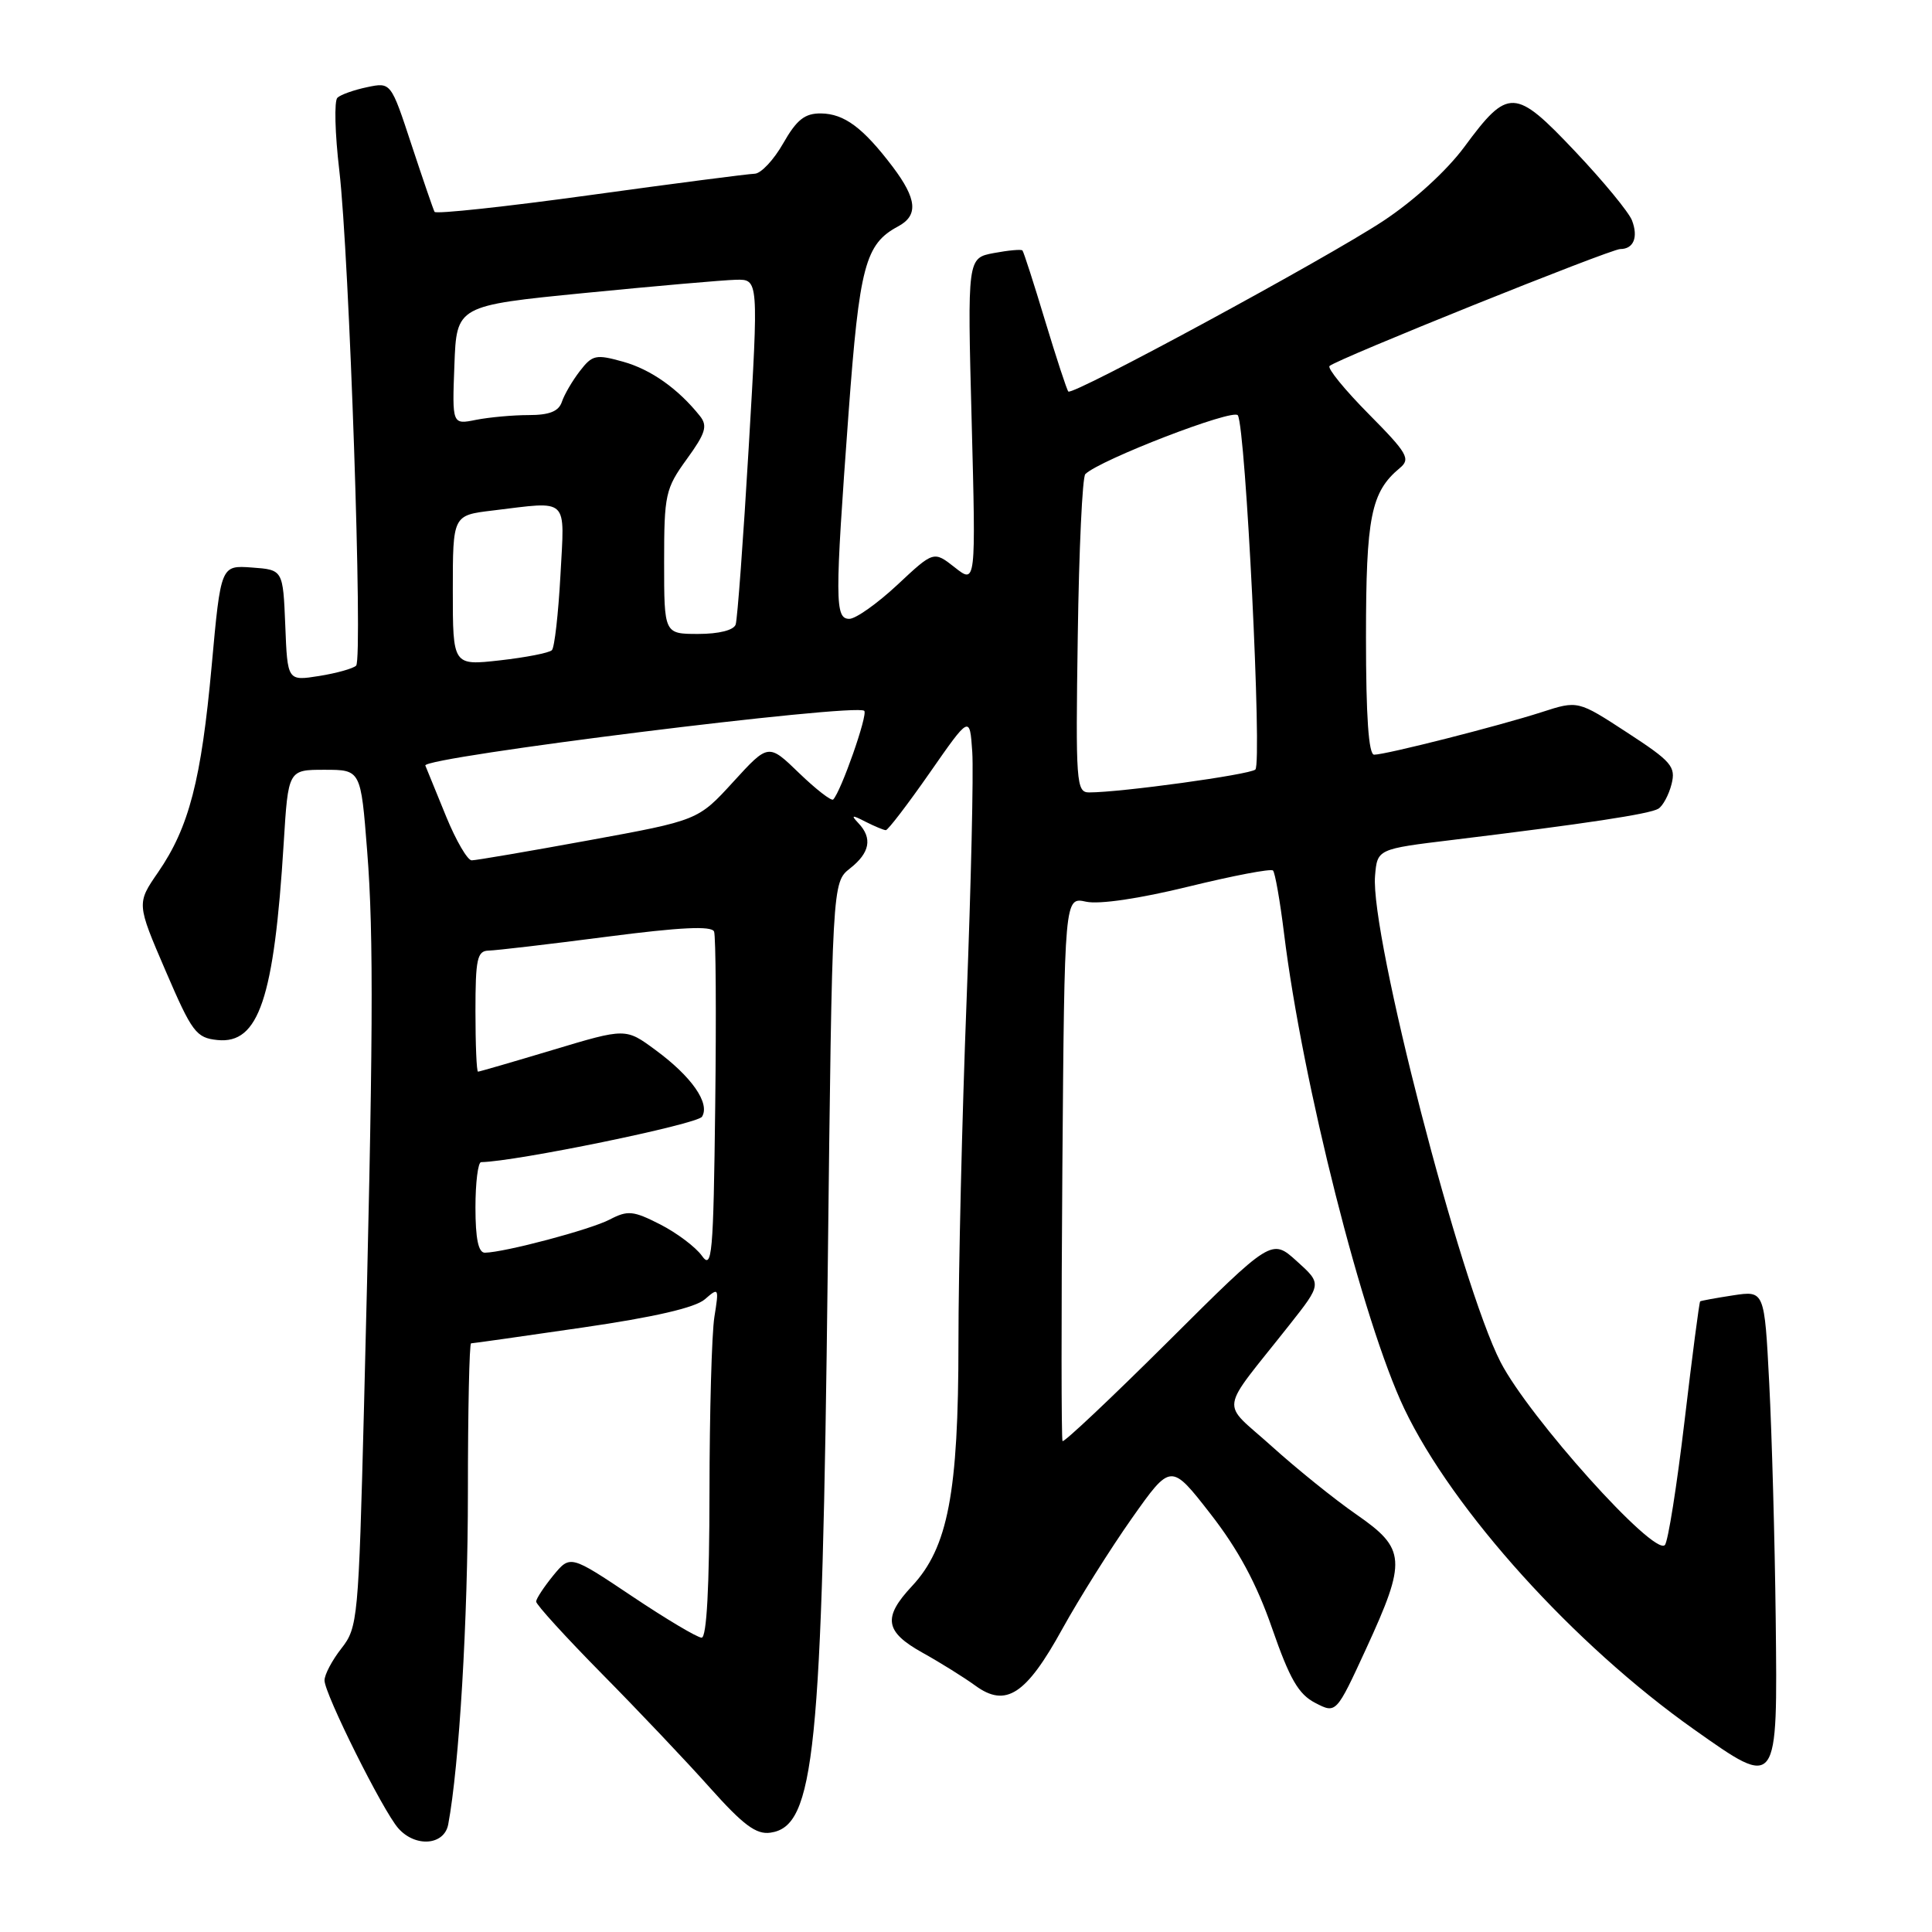 <?xml version="1.0" encoding="UTF-8" standalone="no"?>
<!DOCTYPE svg PUBLIC "-//W3C//DTD SVG 1.1//EN" "http://www.w3.org/Graphics/SVG/1.1/DTD/svg11.dtd" >
<svg xmlns="http://www.w3.org/2000/svg" xmlns:xlink="http://www.w3.org/1999/xlink" version="1.1" viewBox="0 0 256 256">
 <g >
 <path fill="currentColor"
d=" M 59.39 241.75 C 60.85 233.97 62.00 214.65 62.00 197.70 C 62.00 186.87 62.19 178.00 62.42 178.00 C 62.65 178.00 69.29 177.06 77.17 175.91 C 86.68 174.53 92.14 173.27 93.40 172.16 C 95.24 170.56 95.28 170.63 94.66 174.50 C 94.31 176.70 94.02 187.16 94.01 197.75 C 94.00 210.24 93.64 217.00 92.97 217.00 C 92.41 217.00 88.26 214.53 83.75 211.51 C 75.56 206.03 75.56 206.03 73.31 208.76 C 72.08 210.27 71.06 211.82 71.04 212.21 C 71.02 212.60 74.94 216.90 79.75 221.78 C 84.56 226.65 91.02 233.46 94.09 236.91 C 98.49 241.83 100.20 243.11 102.08 242.84 C 107.96 242.01 108.93 232.47 109.68 168.22 C 110.27 116.94 110.27 116.94 112.63 115.07 C 115.27 113.00 115.63 111.06 113.75 109.08 C 112.72 107.99 112.88 107.95 114.68 108.88 C 115.89 109.49 117.10 110.00 117.38 110.00 C 117.66 110.00 120.28 106.58 123.20 102.39 C 128.50 94.78 128.50 94.78 128.83 99.64 C 129.01 102.31 128.67 117.10 128.08 132.50 C 127.48 147.90 127.00 168.35 127.00 177.93 C 127.00 197.79 125.61 205.06 120.85 210.16 C 116.94 214.34 117.24 216.21 122.25 219.00 C 124.59 220.30 127.73 222.26 129.23 223.35 C 133.28 226.31 135.96 224.57 140.77 215.83 C 143.00 211.80 147.14 205.21 149.98 201.18 C 155.15 193.86 155.15 193.86 160.39 200.59 C 164.06 205.30 166.51 209.84 168.56 215.76 C 170.89 222.47 172.06 224.50 174.27 225.64 C 177.05 227.08 177.05 227.08 181.03 218.44 C 186.41 206.74 186.30 205.23 179.75 200.69 C 176.86 198.69 171.80 194.61 168.50 191.63 C 161.68 185.48 161.39 187.54 170.83 175.59 C 175.16 170.11 175.16 170.11 171.83 167.11 C 168.50 164.10 168.50 164.10 154.79 177.75 C 147.24 185.26 140.94 191.20 140.79 190.95 C 140.63 190.70 140.62 174.38 140.77 154.68 C 141.05 118.85 141.05 118.85 143.91 119.48 C 145.65 119.86 151.00 119.07 157.48 117.48 C 163.37 116.04 168.41 115.07 168.68 115.35 C 168.95 115.62 169.61 119.36 170.14 123.67 C 172.58 143.49 180.60 175.18 186.08 186.67 C 192.51 200.14 208.58 217.93 224.47 229.16 C 235.62 237.04 235.54 237.14 235.29 214.50 C 235.17 204.05 234.78 189.99 234.43 183.25 C 233.80 171.01 233.80 171.01 229.65 171.64 C 227.37 171.99 225.40 172.35 225.28 172.44 C 225.16 172.53 224.23 179.66 223.21 188.29 C 222.19 196.91 221.02 204.32 220.60 204.73 C 219.13 206.21 202.63 187.83 198.84 180.50 C 193.52 170.19 181.55 123.84 182.20 116.06 C 182.50 112.50 182.50 112.50 192.50 111.29 C 210.09 109.15 218.60 107.86 219.74 107.16 C 220.34 106.79 221.13 105.32 221.49 103.90 C 222.07 101.58 221.49 100.90 215.61 97.07 C 209.08 92.81 209.08 92.81 204.29 94.36 C 198.62 96.19 183.63 100.00 182.08 100.00 C 181.35 100.00 181.00 94.95 181.00 84.45 C 181.00 68.47 181.66 65.19 185.49 62.01 C 186.94 60.81 186.50 60.05 181.36 54.86 C 178.20 51.67 175.86 48.80 176.17 48.50 C 177.04 47.62 213.37 33.01 214.69 33.00 C 216.46 33.00 217.10 31.44 216.25 29.21 C 215.84 28.13 212.45 24.01 208.71 20.06 C 200.73 11.62 199.85 11.58 194.03 19.47 C 191.69 22.63 187.34 26.60 183.30 29.27 C 175.72 34.27 142.12 52.47 141.56 51.88 C 141.36 51.67 139.98 47.45 138.48 42.50 C 136.99 37.55 135.64 33.36 135.48 33.19 C 135.33 33.01 133.62 33.17 131.69 33.53 C 128.18 34.19 128.18 34.19 128.75 55.79 C 129.31 77.39 129.31 77.39 126.52 75.19 C 123.72 72.99 123.72 72.99 118.90 77.50 C 116.25 79.97 113.39 82.00 112.54 82.00 C 110.62 82.00 110.61 79.62 112.44 54.71 C 113.88 35.22 114.65 32.33 119.00 30.00 C 121.71 28.55 121.51 26.37 118.28 22.09 C 114.35 16.91 111.87 15.07 108.78 15.03 C 106.64 15.01 105.57 15.85 103.78 18.99 C 102.53 21.19 100.83 23.00 100.00 23.02 C 99.17 23.04 89.36 24.31 78.20 25.85 C 67.03 27.39 57.76 28.39 57.58 28.07 C 57.41 27.76 56.04 23.76 54.53 19.19 C 51.80 10.89 51.80 10.89 48.65 11.55 C 46.92 11.91 45.14 12.54 44.71 12.95 C 44.27 13.35 44.38 17.69 44.96 22.59 C 46.29 33.95 48.10 87.27 47.19 88.20 C 46.81 88.58 44.61 89.20 42.30 89.57 C 38.09 90.24 38.09 90.24 37.80 82.87 C 37.50 75.50 37.50 75.50 33.38 75.20 C 29.26 74.90 29.26 74.90 28.05 88.20 C 26.67 103.37 25.05 109.61 20.97 115.55 C 18.10 119.71 18.10 119.71 21.93 128.61 C 25.45 136.80 25.99 137.52 28.82 137.81 C 34.29 138.36 36.32 132.32 37.59 111.75 C 38.19 102.00 38.19 102.00 43.00 102.00 C 47.81 102.00 47.81 102.00 48.65 112.75 C 49.54 123.98 49.46 138.11 48.23 186.53 C 47.51 214.54 47.41 215.66 45.24 218.42 C 44.01 219.99 43.00 221.89 43.00 222.66 C 43.00 224.44 50.73 239.94 52.77 242.25 C 55.03 244.82 58.86 244.53 59.39 241.75 Z  M 93.00 166.39 C 92.17 165.24 89.69 163.37 87.48 162.24 C 83.91 160.42 83.18 160.35 80.80 161.59 C 78.25 162.93 66.86 165.95 64.25 165.99 C 63.39 166.00 63.00 164.14 63.00 160.00 C 63.00 156.70 63.34 153.99 63.75 153.99 C 68.33 153.92 92.40 148.97 93.02 147.97 C 94.12 146.19 91.64 142.64 86.84 139.12 C 82.91 136.22 82.91 136.22 73.29 139.11 C 68.00 140.70 63.52 142.00 63.34 142.00 C 63.15 142.00 63.00 138.40 63.00 134.00 C 63.00 127.06 63.23 125.99 64.75 125.96 C 65.71 125.94 72.73 125.12 80.35 124.13 C 90.20 122.85 94.31 122.66 94.62 123.44 C 94.85 124.05 94.92 134.44 94.77 146.52 C 94.53 166.37 94.35 168.30 93.00 166.39 Z  M 59.14 108.25 C 57.84 105.09 56.59 102.02 56.36 101.44 C 55.91 100.32 113.48 93.14 114.52 94.19 C 115.02 94.69 111.44 104.89 110.40 105.94 C 110.16 106.17 108.13 104.60 105.89 102.44 C 101.82 98.50 101.82 98.50 97.16 103.60 C 92.50 108.70 92.50 108.70 78.00 111.35 C 70.03 112.81 63.05 114.00 62.50 114.00 C 61.95 114.00 60.44 111.41 59.14 108.25 Z  M 142.81 84.25 C 142.97 72.84 143.42 63.20 143.81 62.82 C 145.76 60.92 163.44 54.10 164.02 55.03 C 165.06 56.71 167.26 101.15 166.34 101.97 C 165.57 102.65 148.53 105.00 144.31 105.00 C 142.61 105.00 142.52 103.72 142.81 84.25 Z  M 60.00 78.24 C 60.00 68.28 60.00 68.28 65.25 67.65 C 75.52 66.41 74.82 65.74 74.26 76.25 C 73.98 81.34 73.48 85.79 73.13 86.15 C 72.78 86.51 69.69 87.11 66.25 87.50 C 60.00 88.20 60.00 88.20 60.00 78.24 Z  M 88.00 74.49 C 88.00 65.51 88.17 64.75 91.00 60.84 C 93.49 57.41 93.79 56.44 92.75 55.13 C 89.87 51.52 86.26 48.96 82.57 47.93 C 78.96 46.92 78.49 47.02 76.84 49.16 C 75.84 50.45 74.77 52.29 74.45 53.25 C 74.03 54.51 72.79 55.00 70.06 55.00 C 67.96 55.00 64.82 55.29 63.08 55.63 C 59.91 56.27 59.91 56.27 60.21 48.38 C 60.50 40.50 60.50 40.50 77.50 38.82 C 86.85 37.90 95.85 37.11 97.51 37.07 C 100.52 37.00 100.52 37.00 99.21 59.25 C 98.49 71.49 97.71 82.06 97.48 82.75 C 97.23 83.50 95.27 84.00 92.53 84.00 C 88.00 84.00 88.00 84.00 88.00 74.49 Z "/>
</g>
</svg>